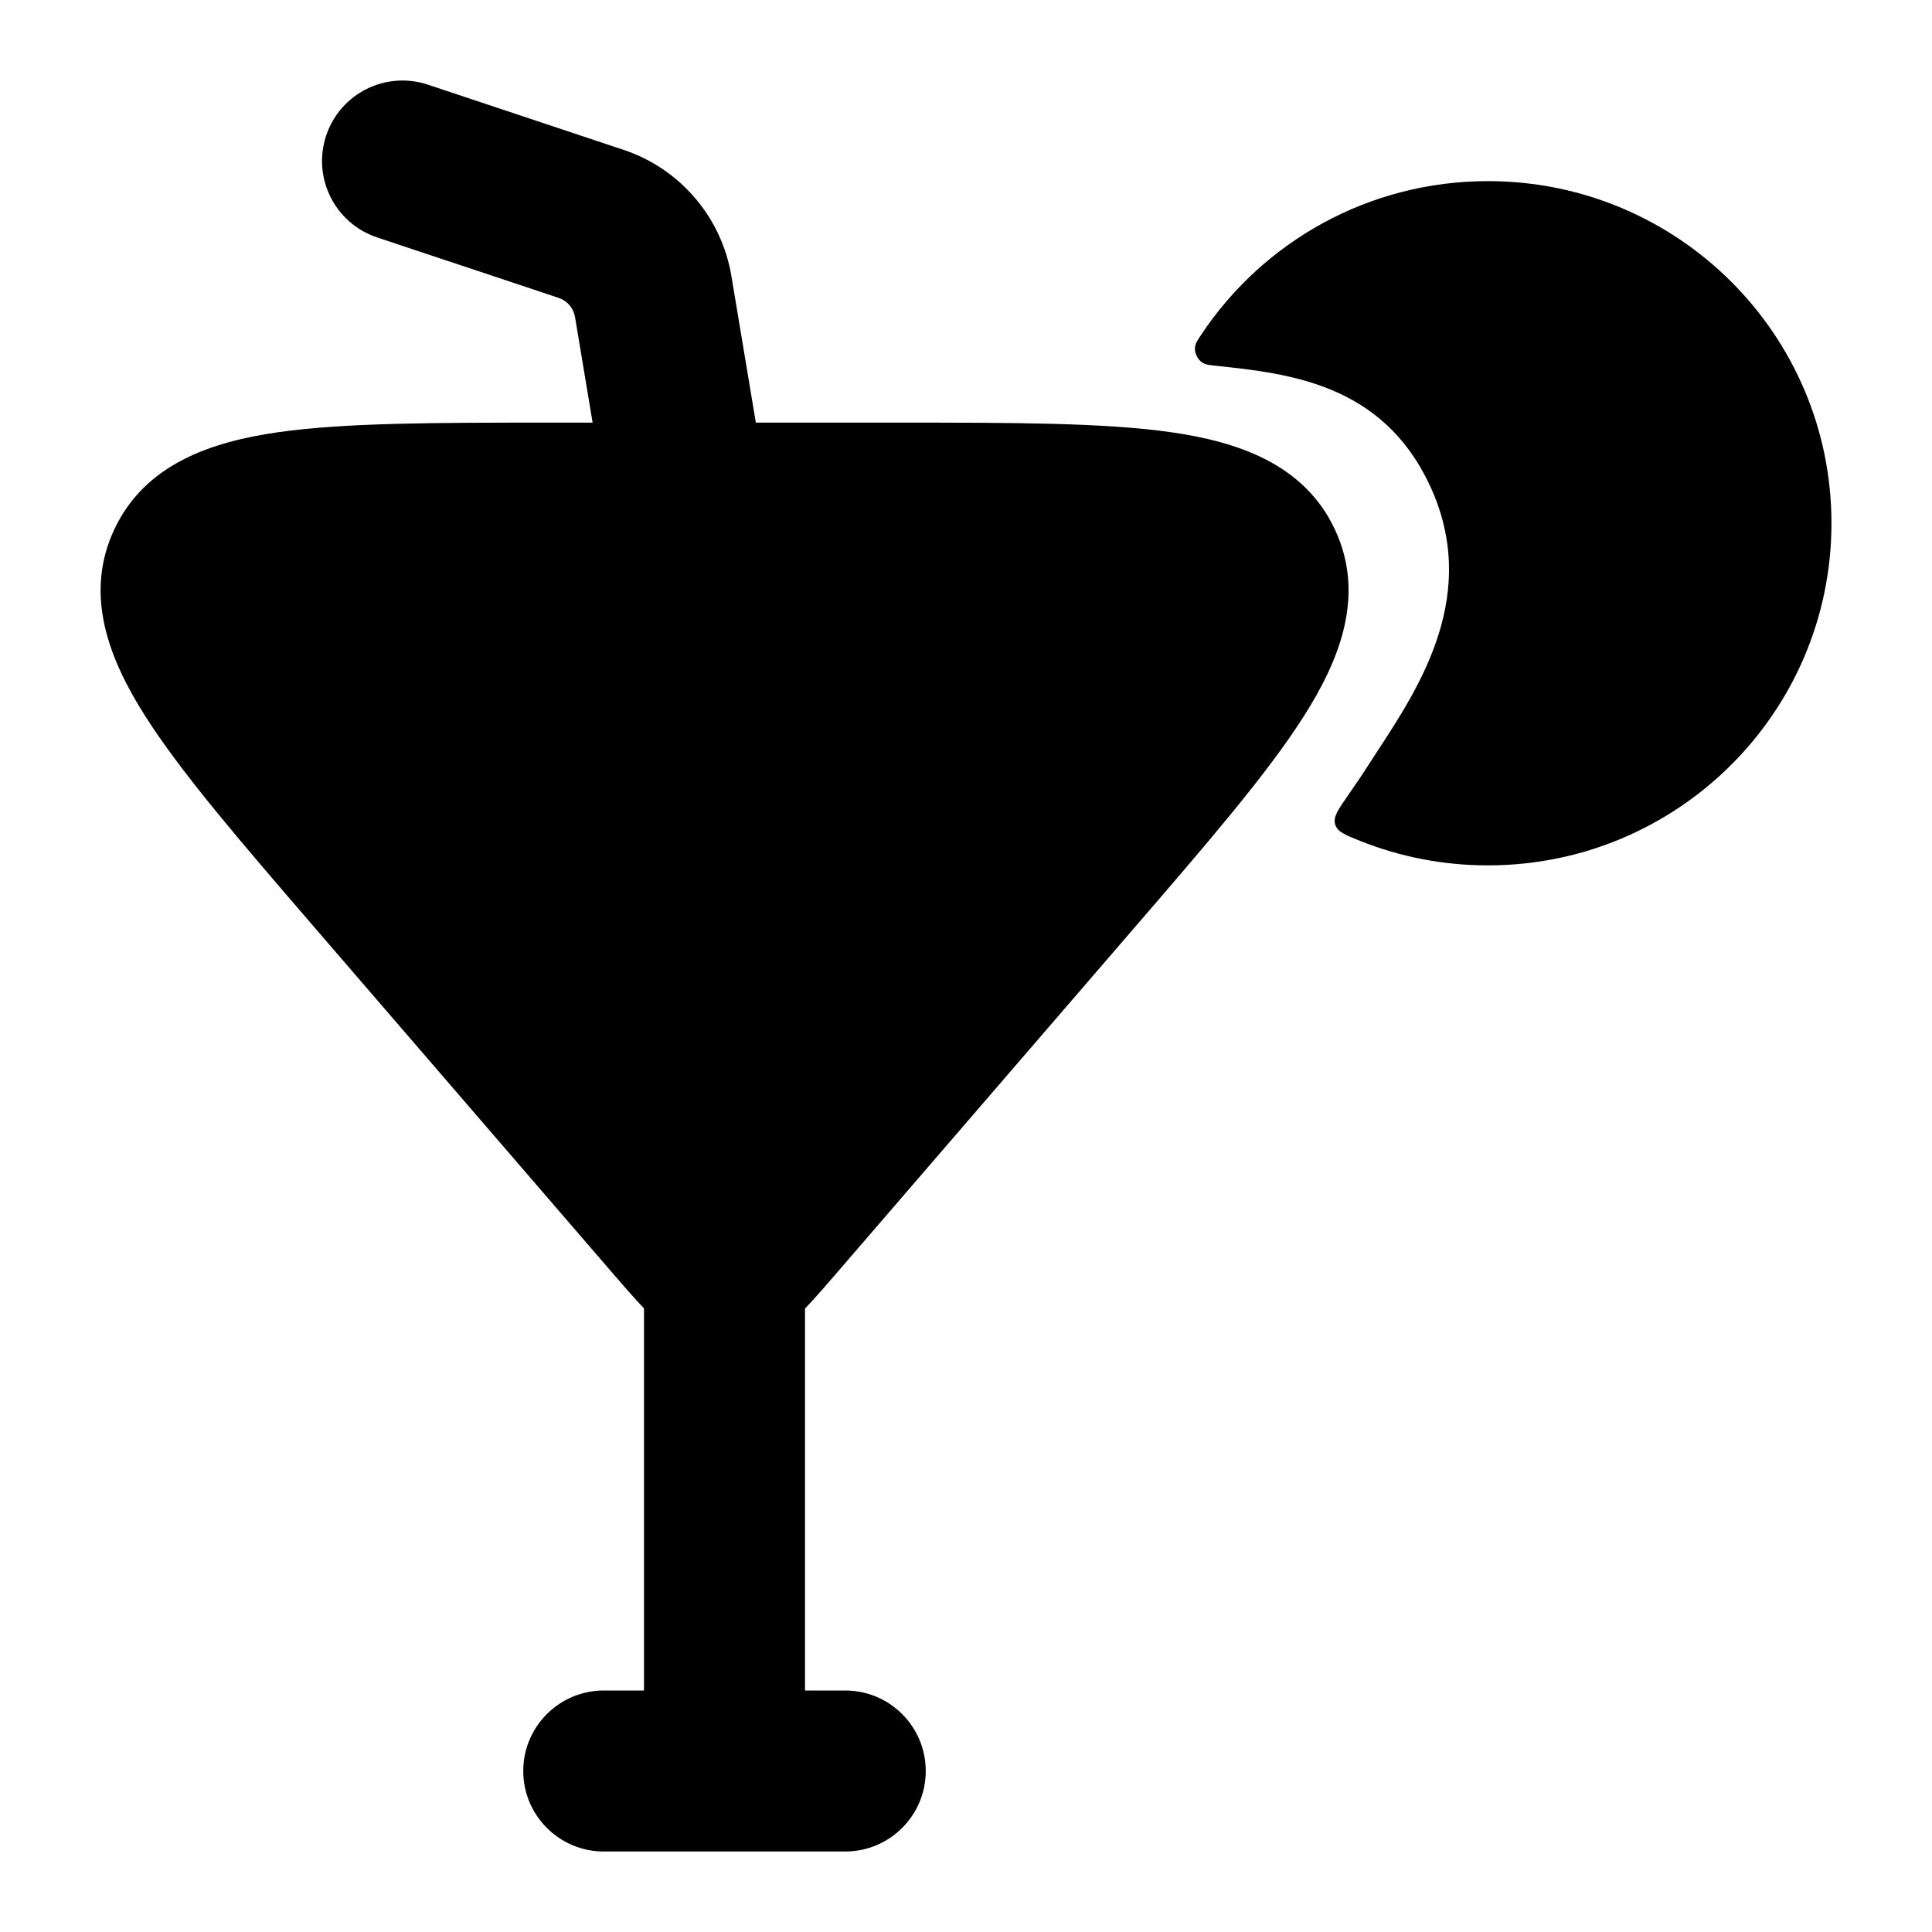 <svg width="24" height="24" viewBox="0 0 24 24" xmlns="http://www.w3.org/2000/svg">
<path class="pr-icon-bulk-secondary" fill-rule="evenodd" clip-rule="evenodd" d="M4.052 1.684C4.226 1.16 4.793 0.877 5.316 1.052L7.745 1.861C8.448 2.095 8.964 2.699 9.086 3.43L9.487 5.836C9.577 6.381 9.209 6.896 8.665 6.987C8.12 7.077 7.605 6.709 7.514 6.165L7.143 3.937C7.124 3.827 7.047 3.737 6.941 3.701L4.684 2.949C4.16 2.774 3.877 2.208 4.052 1.684Z" fill="currentColor"/>
<path class="pr-icon-bulk-secondary" d="M15.118 4.545C15.026 4.536 14.98 4.531 14.943 4.509C14.876 4.47 14.833 4.379 14.846 4.303C14.853 4.261 14.877 4.225 14.925 4.153C15.69 3.005 16.999 2.25 18.484 2.25C20.837 2.25 22.751 4.149 22.751 6.5C22.751 8.851 20.837 10.75 18.484 10.75C17.923 10.75 17.387 10.642 16.896 10.446C16.708 10.371 16.614 10.334 16.586 10.241C16.559 10.148 16.621 10.059 16.746 9.88C16.84 9.745 16.926 9.618 17.001 9.5C17.041 9.437 17.084 9.371 17.129 9.303C17.639 8.522 18.391 7.37 17.759 6.024C17.169 4.766 16.01 4.641 15.118 4.545Z" fill="currentColor"/>
<path class="pr-icon-bulk-primary" fill-rule="evenodd" clip-rule="evenodd" d="M9 15C9.552 15 10 15.448 10 16V21H10.5C11.052 21 11.5 21.448 11.5 22C11.5 22.552 11.052 23 10.5 23H7.5C6.948 23 6.5 22.552 6.5 22C6.5 21.448 6.948 21 7.5 21H8V16C8 15.448 8.448 15 9 15Z" fill="currentColor"/>
<path class="pr-icon-bulk-primary" d="M11.165 5.25C12.571 5.25 13.71 5.25 14.546 5.369C15.377 5.488 16.2 5.763 16.582 6.576C16.966 7.395 16.642 8.199 16.193 8.903C15.743 9.61 15.005 10.466 14.095 11.521L10.364 15.848L10.338 15.878L10.338 15.878C10.176 16.065 10.007 16.262 9.844 16.404C9.656 16.569 9.379 16.75 9.001 16.75C8.623 16.75 8.346 16.569 8.158 16.404C7.995 16.262 7.826 16.065 7.664 15.877L7.664 15.877L7.638 15.848L3.907 11.521L3.907 11.521C2.998 10.466 2.259 9.61 1.809 8.903C1.36 8.199 1.036 7.395 1.42 6.576C1.802 5.763 2.625 5.488 3.456 5.369C4.292 5.25 5.431 5.25 6.837 5.25H6.837H11.165H11.165Z" fill="currentColor"/>
</svg>
